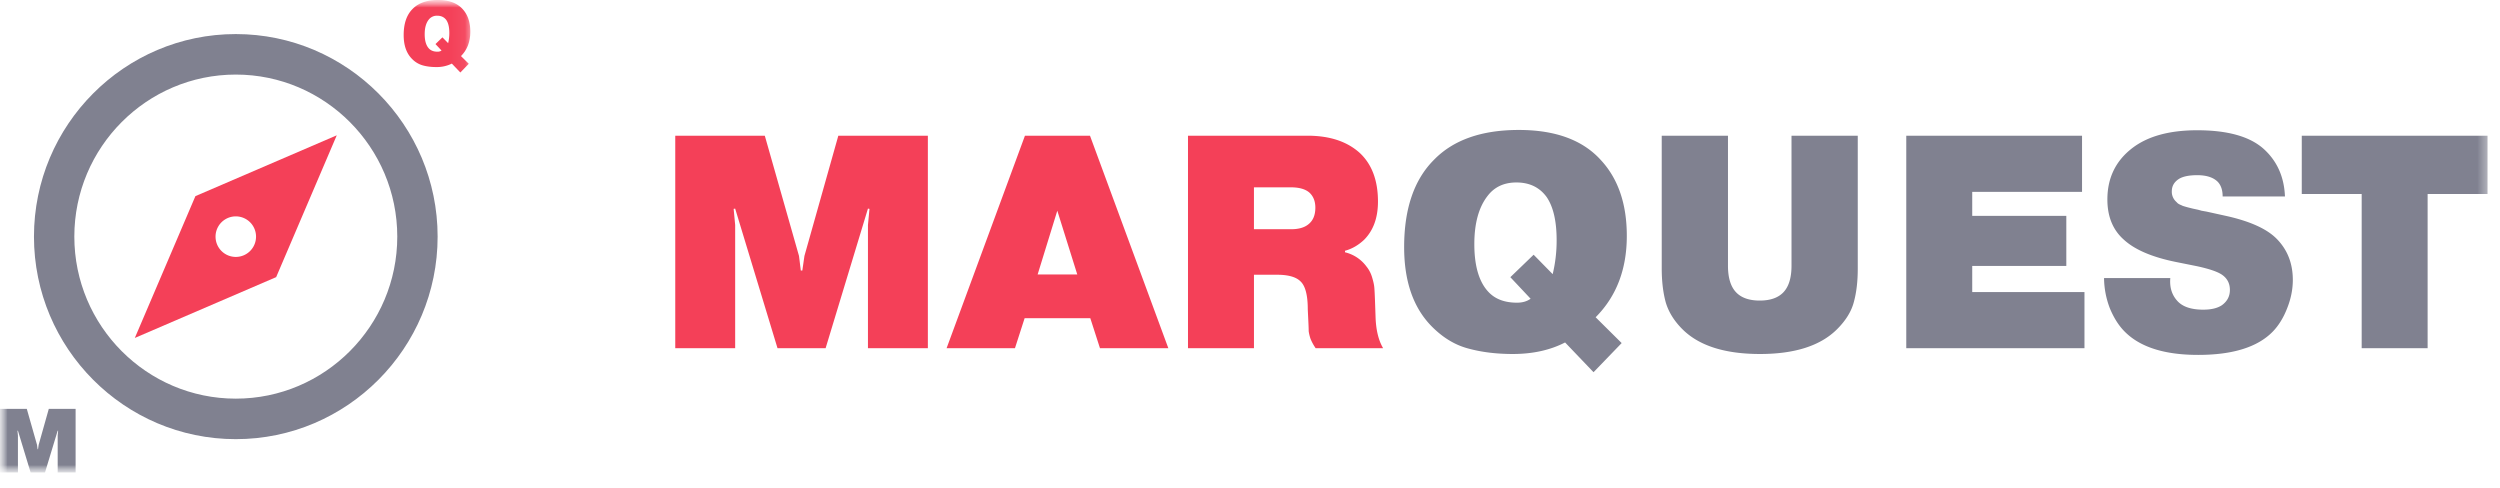 <svg width="164" height="32" fill="none" xmlns="http://www.w3.org/2000/svg"><g clip-path="url(#a)"><mask id="b" style="mask-type:luminance" maskUnits="userSpaceOnUse" x="0" y="0" width="164" height="32"><path d="M163.435 0H0v31.044h163.435V0Z" fill="#fff"/></mask><g mask="url(#b)"><path d="m51.005 22.843-2.779-9.16-.099.02.1 1.055v8.085h-3.93V8.903h5.874l2.243 7.886.119.956h.1l.138-.956 2.223-7.886h5.874v13.94h-3.93v-8.085l.1-1.055-.1-.02-2.778 9.16h-3.155Zm16.211-1.971-.635 1.971h-4.485l5.14-13.94h4.267l5.14 13.94h-4.485l-.635-1.971h-4.307Zm.853-2.868h2.6l-1.31-4.182-1.29 4.182Zm9.863 4.84V8.902h7.84c1.454 0 2.599.378 3.433 1.135.793.744 1.19 1.806 1.19 3.187 0 1.062-.304 1.898-.913 2.509-.383.358-.8.597-1.25.717v.1a2.455 2.455 0 0 1 1.409.935c.172.213.298.458.377.737.08.266.126.485.139.657.014.16.026.419.04.777l.04 1.135c.026.85.192 1.534.496 2.051h-4.426a3.196 3.196 0 0 1-.337-.617 2.858 2.858 0 0 1-.12-.498c0-.12-.006-.319-.02-.597l-.04-.837c0-.942-.164-1.56-.495-1.852-.291-.279-.8-.418-1.529-.418H82.26v4.82h-4.327Zm4.327-10.556v2.749h2.44c.503 0 .887-.113 1.151-.339.292-.239.437-.597.437-1.075 0-.412-.126-.737-.377-.976-.264-.239-.675-.358-1.23-.358h-2.421Z" fill="#F44058"/><path d="m104.674 20.812 1.707 1.693-1.845 1.912-1.866-1.952c-.979.505-2.123.757-3.433.757-1.072 0-2.044-.12-2.917-.359-.86-.226-1.654-.703-2.382-1.434-1.217-1.221-1.826-2.96-1.826-5.217 0-2.51.649-4.415 1.945-5.716 1.27-1.314 3.13-1.971 5.577-1.971 2.394 0 4.187.657 5.378 1.971 1.137 1.222 1.707 2.881 1.707 4.979 0 2.19-.682 3.97-2.045 5.337Zm-4.068-4.102 1.25 1.274a9.366 9.366 0 0 0 .259-2.23c0-1.248-.219-2.19-.655-2.828-.463-.637-1.125-.956-1.985-.956-.807 0-1.436.292-1.885.876-.582.744-.874 1.8-.874 3.167 0 1.473.325 2.535.973 3.186.437.438 1.045.657 1.826.657.357 0 .654-.086.893-.259l-1.33-1.414 1.528-1.473Zm21.263-7.807v8.723c0 .836-.086 1.566-.258 2.19-.159.611-.523 1.202-1.092 1.773-1.084 1.088-2.771 1.633-5.06 1.633-2.316 0-4.016-.545-5.1-1.633-.543-.545-.907-1.135-1.092-1.773-.172-.637-.258-1.374-.258-2.21V8.903h4.346v8.524c0 .796.179 1.38.536 1.752.344.359.86.538 1.548.538.688 0 1.204-.18 1.548-.538.357-.372.536-.956.536-1.752V8.903h4.346Zm7.509 5.258h6.172v3.285h-6.172v1.713h7.363v3.684h-11.69V8.903h11.531v3.684h-7.204v1.574Zm8.648 4.082h4.346c-.053.61.105 1.115.476 1.514.344.371.906.557 1.687.557.529 0 .939-.1 1.23-.299.344-.252.516-.584.516-.995 0-.425-.172-.757-.516-.996-.291-.2-.833-.385-1.627-.558l-1.389-.279c-1.575-.318-2.719-.81-3.434-1.473-.714-.637-1.071-1.514-1.071-2.629 0-1.407.542-2.529 1.627-3.365 1.019-.784 2.441-1.175 4.267-1.175 1.971 0 3.413.398 4.326 1.194.9.797 1.376 1.846 1.429 3.147h-4.088c0-.412-.106-.73-.318-.956-.291-.292-.74-.438-1.349-.438-.53 0-.926.08-1.191.239-.317.2-.476.471-.476.816a.88.88 0 0 0 .278.678l.119.119c.04.027.086.053.139.08.066.026.125.053.178.08a6.877 6.877 0 0 0 .417.12c.053.012.132.032.238.059l.278.06c.066.013.165.04.298.079.145.027.258.046.337.06l1.35.298c1.521.346 2.599.837 3.235 1.474.714.717 1.071 1.62 1.071 2.709 0 .623-.126 1.247-.377 1.872-.238.61-.549 1.115-.933 1.513-.992 1.022-2.626 1.534-4.902 1.534-2.236 0-3.856-.525-4.862-1.574-.37-.385-.681-.883-.932-1.493a5.652 5.652 0 0 1-.377-1.972Zm16.9-5.516h-3.93V8.903h12.186v3.824h-3.93v10.116h-4.326V12.727Z" fill="#808190"/><mask id="c" style="mask-type:luminance" maskUnits="userSpaceOnUse" x="0" y="0" width="31" height="32"><path d="M30.936 0H0v31.044h30.936V0Z" fill="#fff"/></mask><g mask="url(#c)"><path d="M15.468 2.235c-7.302 0-13.24 5.96-13.24 13.287 0 7.327 5.938 13.286 13.24 13.286 7.302 0 13.24-5.96 13.24-13.286 0-7.327-5.938-13.287-13.24-13.287Zm0 23.916c-5.84 0-10.592-4.769-10.592-10.63 0-5.86 4.752-10.629 10.592-10.629 5.84 0 10.593 4.77 10.593 10.63 0 5.86-4.753 10.629-10.593 10.629Z" fill="#808190"/><path d="M12.82 12.864 8.844 22.17l9.272-3.99 3.976-9.304-9.272 3.99Zm2.648 3.99a1.328 1.328 0 0 1-1.328-1.332 1.328 1.328 0 1 1 2.656 0c0 .737-.593 1.332-1.328 1.332Z" fill="#F44058"/><path d="m2.008 30.994-.832-2.742-.03.006.03.316v2.42H0v-4.172h1.758l.671 2.36.036.286h.03l.041-.286.665-2.36H4.96v4.172H3.784v-2.42l.03-.316-.03-.006-.832 2.742h-.944Z" fill="#808190"/><path d="m30.24 3.678.512.506-.553.572-.558-.584a2.214 2.214 0 0 1-1.028.227c-.32 0-.611-.036-.873-.108a1.566 1.566 0 0 1-.713-.429c-.364-.365-.546-.886-.546-1.561 0-.751.194-1.322.582-1.71C27.443.196 28 0 28.733 0c.716 0 1.252.197 1.609.59.34.366.51.862.51 1.49 0 .656-.204 1.188-.611 1.598ZM29.024 2.45l.374.381c.052-.21.078-.433.078-.667 0-.374-.066-.656-.196-.847-.139-.19-.337-.286-.594-.286a.672.672 0 0 0-.565.262c-.174.223-.261.539-.261.948 0 .441.097.759.291.954.13.13.313.196.547.196a.444.444 0 0 0 .267-.077l-.398-.423.457-.441Z" fill="#F44058"/></g></g></g><defs><clipPath id="a"><path fill="#fff" d="M0 0h163.435v31.044H0z"/></clipPath></defs></svg>